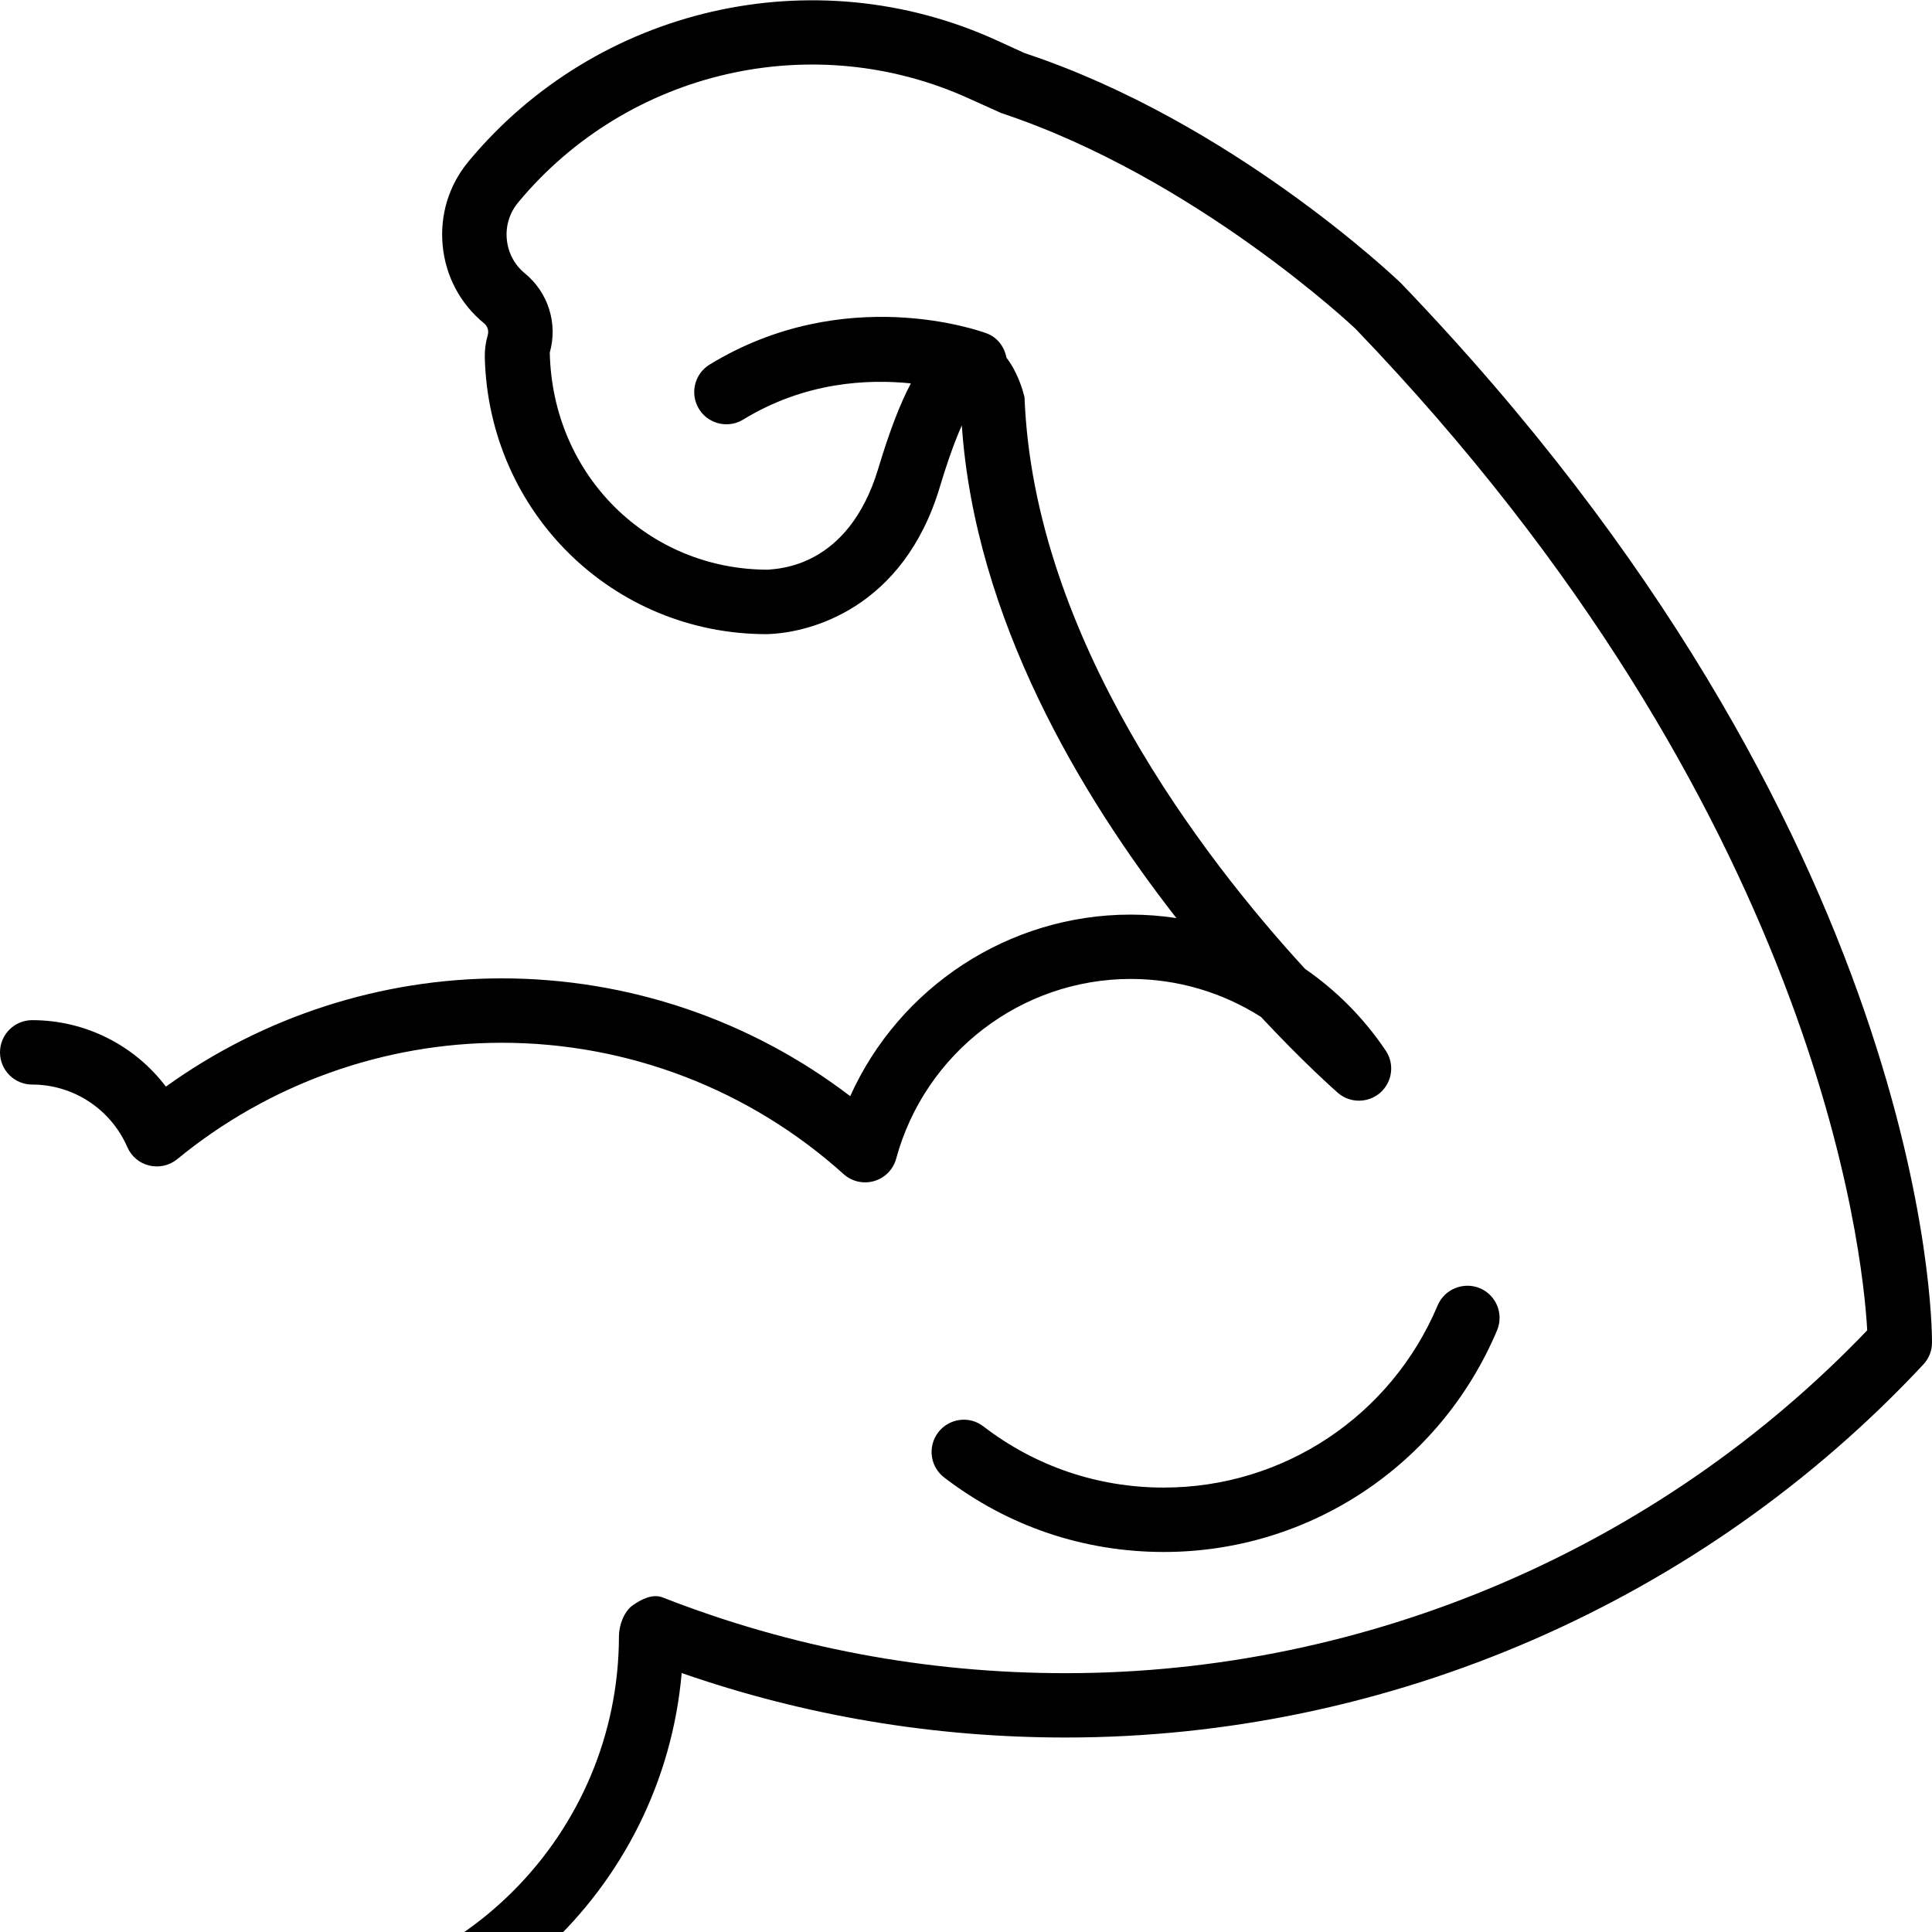 <!DOCTYPE svg PUBLIC "-//W3C//DTD SVG 1.1//EN" "http://www.w3.org/Graphics/SVG/1.1/DTD/svg11.dtd">
<!-- Uploaded to: SVG Repo, www.svgrepo.com, Transformed by: SVG Repo Mixer Tools -->
<svg version="1.1" id="Layer_1" xmlns="http://www.w3.org/2000/svg" xmlns:xlink="http://www.w3.org/1999/xlink" width="800px" height="800px" viewBox="0 0 30.00 30.00" enable-background="new 0 0 30 32" xml:space="preserve" fill="#000000" stroke="#000000" stroke-width="0" transform="matrix(1, 0, 0, 1, 0, 0)">
<g id="SVGRepo_bgCarrier" stroke-width="0"/>
<g id="SVGRepo_tracerCarrier" stroke-linecap="round" stroke-linejoin="round"/>
<g id="SVGRepo_iconCarrier"> <g> <path fill="#000000" d="M23.246,20.658c0.107-0.255-0.012-0.548-0.267-0.655c-0.253-0.104-0.548,0.012-0.655,0.267 c-0.725,1.719-2.395,2.829-4.253,2.829c-1.023,0-1.992-0.329-2.801-0.95c-0.219-0.17-0.533-0.126-0.701,0.092 c-0.168,0.22-0.127,0.533,0.092,0.701c0.986,0.757,2.166,1.157,3.411,1.157C20.333,24.099,22.364,22.748,23.246,20.658z"/> <path fill="#000000" d="M21.751,4.394c-0.106-0.102-2.649-2.513-5.84-3.569l-0.434-0.198c-2.836-1.295-6.209-0.522-8.202,1.88 C6.97,2.874,6.828,3.339,6.874,3.815C6.92,4.291,7.148,4.719,7.517,5.021C7.57,5.064,7.593,5.136,7.574,5.202 C7.541,5.318,7.525,5.436,7.528,5.553c0.062,2.408,1.993,4.294,4.375,4.294h0c0.692-0.016,2.126-0.412,2.689-2.279 c0.135-0.45,0.251-0.756,0.343-0.962c0.207,3.003,1.843,5.742,3.332,7.65c-0.234-0.036-0.472-0.054-0.712-0.054 c-1.894,0-3.591,1.128-4.353,2.819c-1.552-1.185-3.448-1.829-5.414-1.829c-1.87,0-3.7,0.593-5.212,1.681 C2.09,16.231,1.326,15.841,0.5,15.841c-0.276,0-0.5,0.224-0.5,0.5s0.224,0.5,0.5,0.5c0.64,0,1.22,0.381,1.477,0.971 c0.062,0.145,0.189,0.25,0.342,0.287c0.152,0.035,0.313,0,0.435-0.101c1.416-1.164,3.204-1.806,5.037-1.806 c1.963,0,3.848,0.725,5.308,2.039c0.129,0.117,0.311,0.157,0.476,0.108c0.167-0.049,0.296-0.181,0.341-0.349 c0.447-1.642,1.944-2.789,3.642-2.789c0.728,0,1.427,0.21,2.023,0.59c0.653,0.7,1.127,1.12,1.192,1.177 c0.188,0.165,0.471,0.164,0.66-0.001c0.188-0.166,0.225-0.446,0.084-0.654c-0.34-0.506-0.767-0.934-1.253-1.269 c-1.579-1.721-4.212-5.134-4.355-8.873c-0.028-0.121-0.11-0.396-0.281-0.617c-0.031-0.166-0.138-0.315-0.308-0.378 c-0.089-0.033-2.201-0.797-4.301,0.485c-0.235,0.144-0.31,0.451-0.166,0.688c0.094,0.154,0.259,0.239,0.427,0.239 c0.089,0,0.179-0.023,0.26-0.073c0.963-0.588,1.938-0.63,2.604-0.562c-0.17,0.32-0.335,0.753-0.507,1.325 c-0.466,1.545-1.563,1.55-1.711,1.568c-1.856,0-3.349-1.458-3.389-3.372c0.127-0.449-0.023-0.931-0.385-1.228 c-0.162-0.132-0.262-0.32-0.282-0.528C7.849,3.51,7.912,3.306,8.045,3.145c1.706-2.057,4.59-2.72,7.017-1.608l0.484,0.218 c3.022,1.003,5.49,3.339,5.5,3.348c7.183,7.477,7.881,14.339,7.948,15.554c-3.24,3.386-7.764,5.324-12.445,5.324 c-2.16,0-4.266-0.396-6.259-1.176c-0.153-0.06-0.327,0.025-0.462,0.12c-0.137,0.093-0.217,0.314-0.217,0.479 C9.609,28.489,7.107,31,4.032,31c-0.276,0-0.5,0.224-0.5,0.5s0.224,0.5,0.5,0.5c3.434,0,6.261-2.652,6.553-6.021 c1.913,0.665,3.916,1.001,5.963,1.001c5.026,0,9.88-2.111,13.317-5.792C29.951,21.096,30,20.976,30,20.85 C30.002,20.53,29.95,12.928,21.751,4.394z"/> </g> </g>
</svg>